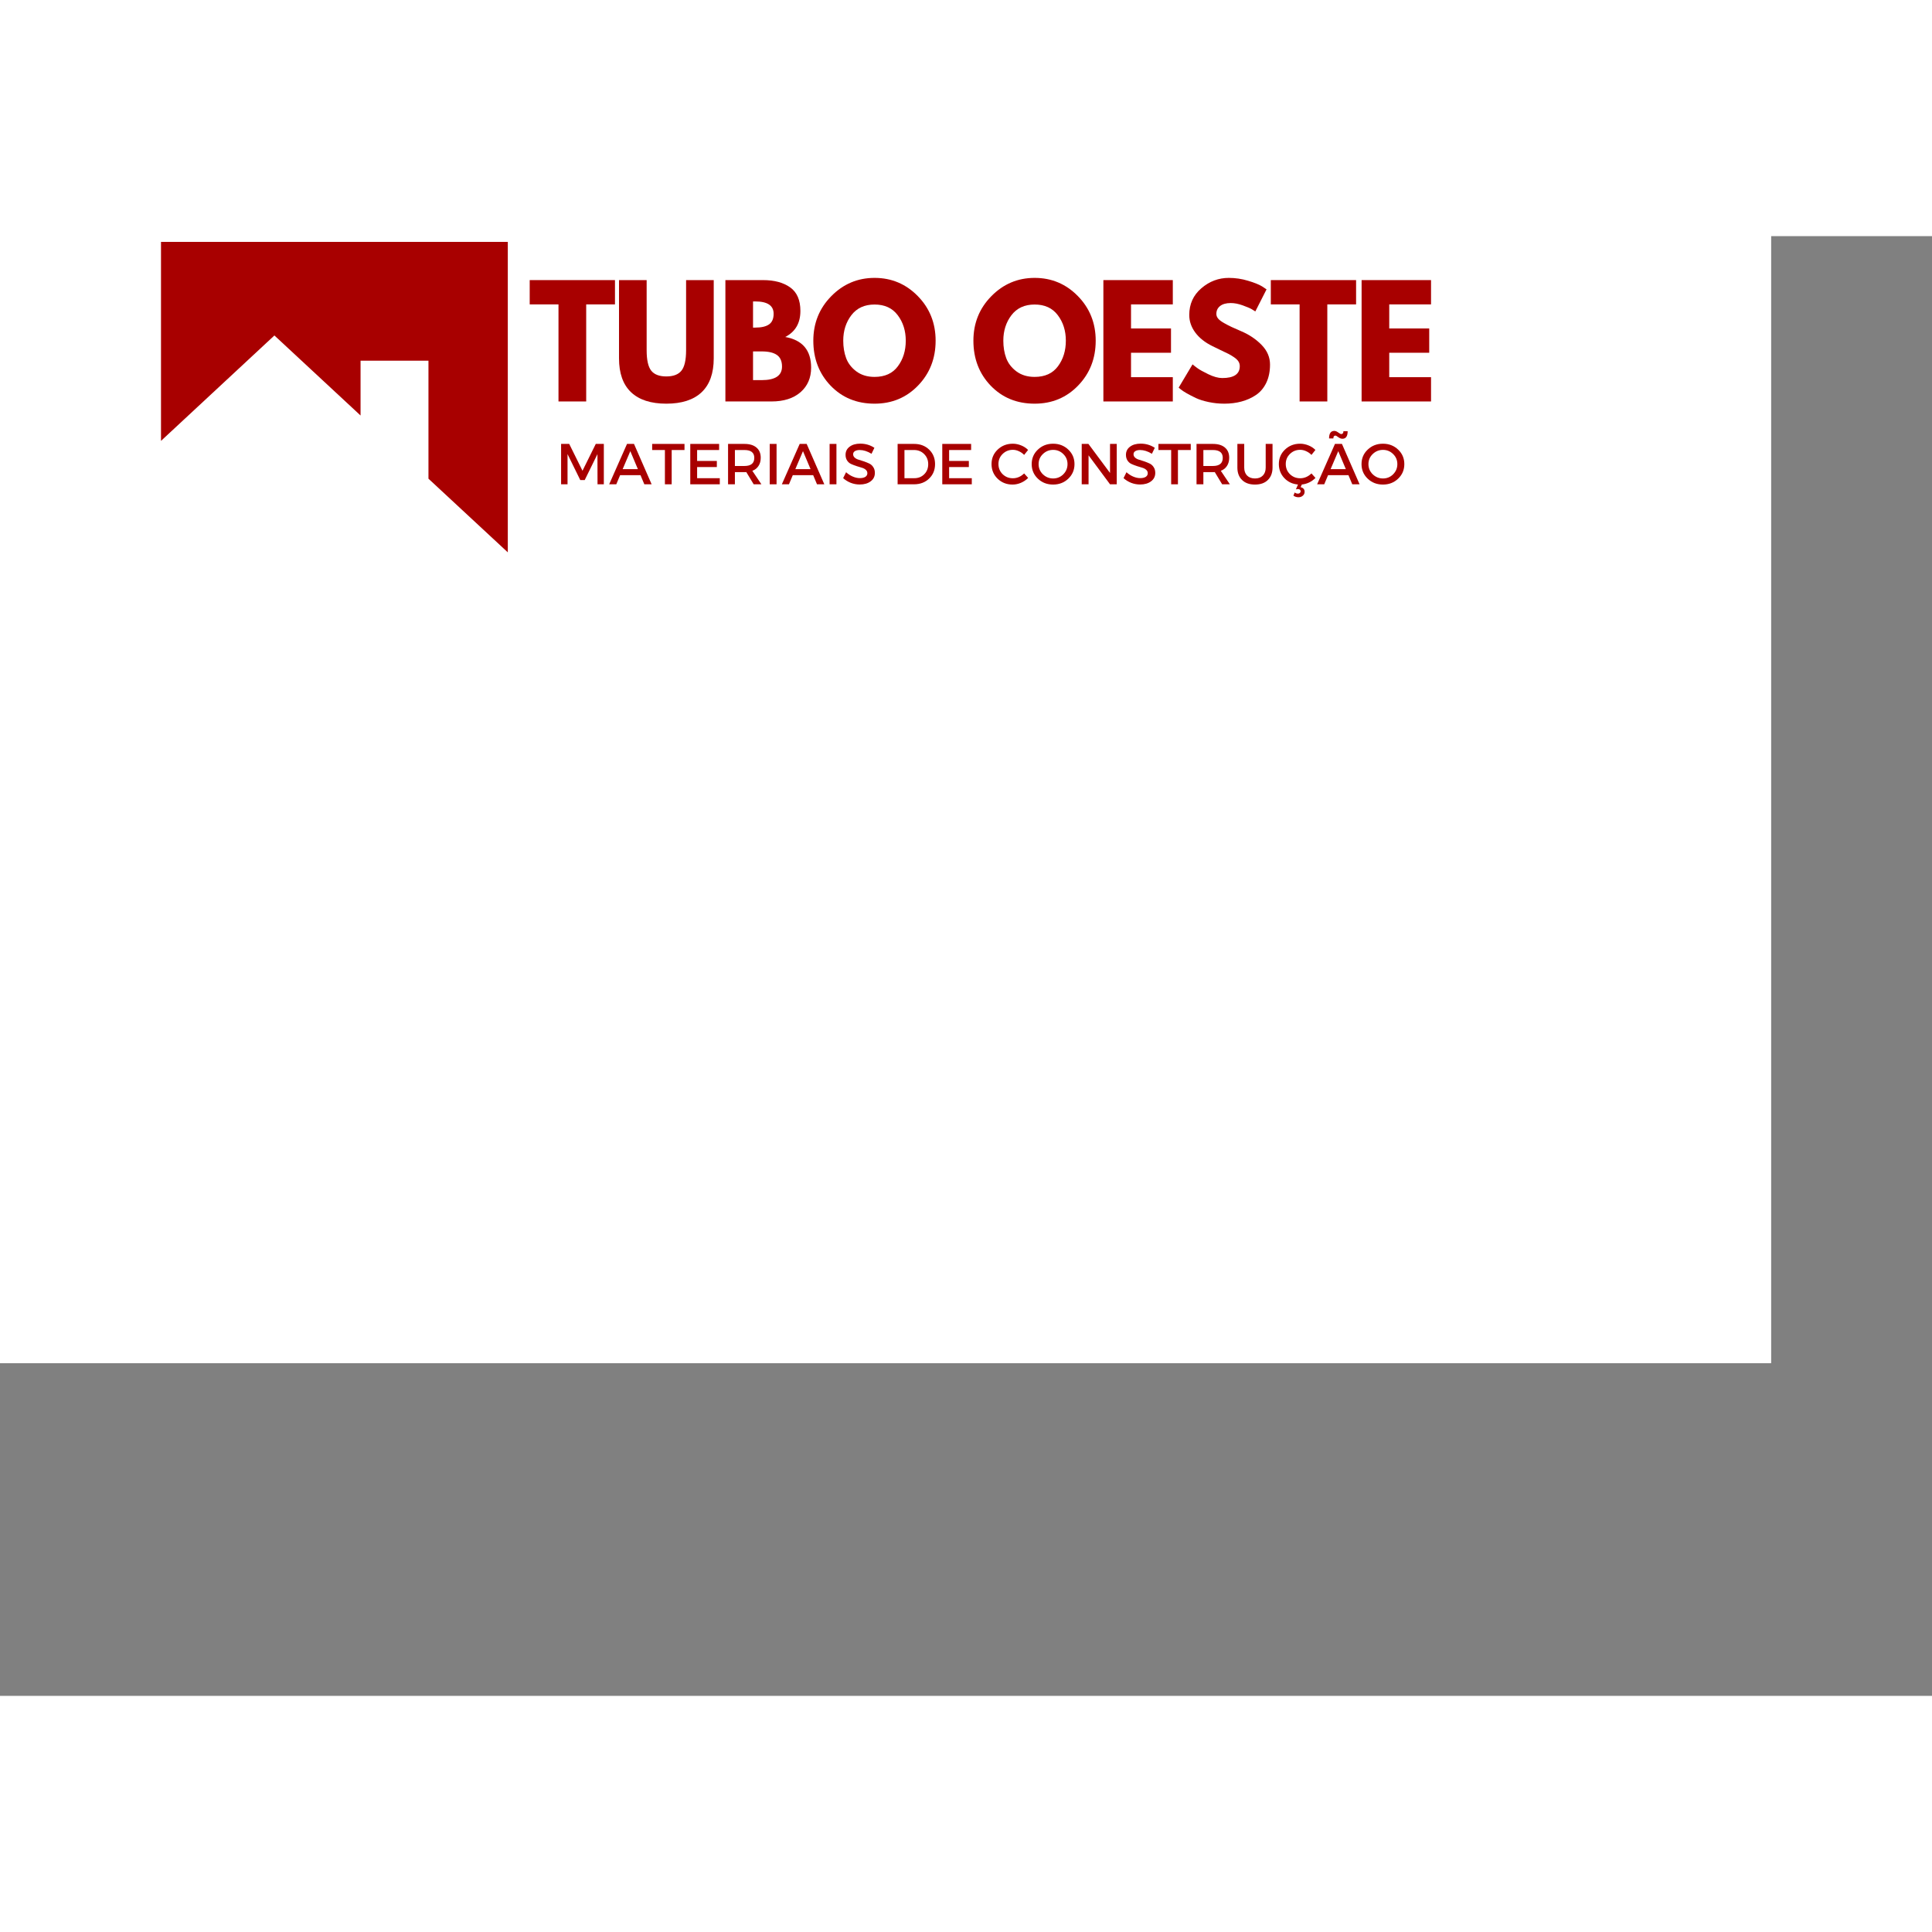<svg xmlns="http://www.w3.org/2000/svg" xmlns:xlink="http://www.w3.org/1999/xlink" width="150" height="150" viewBox="0 150 450 340" preserveAspectRatio="xMidYMid meet" version="1.0"><rect x="0" y="150" width="450" height="340" fill="#808080" stroke="none"/><defs><g/><clipPath id="5b9cd5ed05"><path d="M 37.5 151.293 L 118.277 151.293 L 118.277 224 L 37.5 224 Z M 37.5 151.293 " clip-rule="nonzero"/></clipPath></defs><rect x="-37.5" width="450" fill="#ffffff" y="-37.5" height="450" fill-opacity="1"/><rect x="-37.5" width="450" fill="#ffffff" y="-37.5" height="450" fill-opacity="1"/><g clip-path="url(#5b9cd5ed05)"><path fill="#a80000" d="M 99.797 206.496 L 99.797 179.016 L 83.98 179.016 L 83.98 191.777 L 63.914 173.137 L 37.5 197.691 L 37.5 151.34 L 118.277 151.34 L 118.277 223.652 Z M 99.797 206.496 " fill-opacity="1" fill-rule="nonzero"/></g><g fill="#a80000" fill-opacity="1"><g transform="translate(123.098, 188.507)"><g><path d="M 0.281 -22.609 L 0.281 -28.266 L 20.141 -28.266 L 20.141 -22.609 L 13.438 -22.609 L 13.438 0 L 6.984 0 L 6.984 -22.609 Z M 0.281 -22.609 "/></g></g></g><g fill="#a80000" fill-opacity="1"><g transform="translate(142.461, 188.507)"><g><path d="M 23.781 -28.266 L 23.781 -10.047 C 23.781 -6.566 22.844 -3.938 20.969 -2.156 C 19.094 -0.375 16.348 0.516 12.734 0.516 C 9.129 0.516 6.391 -0.375 4.516 -2.156 C 2.648 -3.938 1.719 -6.566 1.719 -10.047 L 1.719 -28.266 L 8.156 -28.266 L 8.156 -11.922 C 8.156 -9.641 8.516 -8.051 9.234 -7.156 C 9.953 -6.27 11.117 -5.828 12.734 -5.828 C 14.359 -5.828 15.531 -6.27 16.25 -7.156 C 16.977 -8.051 17.344 -9.641 17.344 -11.922 L 17.344 -28.266 Z M 23.781 -28.266 "/></g></g></g><g fill="#a80000" fill-opacity="1"><g transform="translate(166.896, 188.507)"><g><path d="M 2.062 -28.266 L 10.828 -28.266 C 13.473 -28.266 15.582 -27.695 17.156 -26.562 C 18.738 -25.438 19.531 -23.609 19.531 -21.078 C 19.531 -18.242 18.352 -16.223 16 -15.016 C 20.02 -14.305 22.031 -11.926 22.031 -7.875 C 22.031 -5.5 21.207 -3.594 19.562 -2.156 C 17.914 -0.719 15.656 0 12.781 0 L 2.062 0 Z M 8.5 -17.203 L 9.016 -17.203 C 10.453 -17.203 11.523 -17.453 12.234 -17.953 C 12.941 -18.453 13.297 -19.273 13.297 -20.422 C 13.297 -22.336 11.867 -23.297 9.016 -23.297 L 8.5 -23.297 Z M 8.5 -4.969 L 10.516 -4.969 C 13.672 -4.969 15.25 -6.02 15.25 -8.125 C 15.25 -9.375 14.852 -10.273 14.062 -10.828 C 13.281 -11.379 12.098 -11.656 10.516 -11.656 L 8.5 -11.656 Z M 8.5 -4.969 "/></g></g></g><g fill="#a80000" fill-opacity="1"><g transform="translate(188.658, 188.507)"><g><path d="M 0.781 -14.156 C 0.781 -18.238 2.176 -21.695 4.969 -24.531 C 7.758 -27.363 11.117 -28.781 15.047 -28.781 C 18.992 -28.781 22.348 -27.367 25.109 -24.547 C 27.879 -21.723 29.266 -18.258 29.266 -14.156 C 29.266 -10.02 27.906 -6.539 25.188 -3.719 C 22.469 -0.895 19.086 0.516 15.047 0.516 C 10.91 0.516 7.5 -0.879 4.812 -3.672 C 2.125 -6.473 0.781 -9.969 0.781 -14.156 Z M 7.75 -14.156 C 7.75 -12.664 7.973 -11.312 8.422 -10.094 C 8.879 -8.875 9.68 -7.836 10.828 -6.984 C 11.973 -6.141 13.379 -5.719 15.047 -5.719 C 17.441 -5.719 19.25 -6.539 20.469 -8.188 C 21.695 -9.832 22.312 -11.82 22.312 -14.156 C 22.312 -16.457 21.688 -18.438 20.438 -20.094 C 19.195 -21.75 17.398 -22.578 15.047 -22.578 C 12.711 -22.578 10.91 -21.75 9.641 -20.094 C 8.379 -18.438 7.75 -16.457 7.75 -14.156 Z M 7.75 -14.156 "/></g></g></g><g fill="#a80000" fill-opacity="1"><g transform="translate(217.65, 188.507)"><g/></g></g><g fill="#a80000" fill-opacity="1"><g transform="translate(225.944, 188.507)"><g><path d="M 0.781 -14.156 C 0.781 -18.238 2.176 -21.695 4.969 -24.531 C 7.758 -27.363 11.117 -28.781 15.047 -28.781 C 18.992 -28.781 22.348 -27.367 25.109 -24.547 C 27.879 -21.723 29.266 -18.258 29.266 -14.156 C 29.266 -10.02 27.906 -6.539 25.188 -3.719 C 22.469 -0.895 19.086 0.516 15.047 0.516 C 10.91 0.516 7.5 -0.879 4.812 -3.672 C 2.125 -6.473 0.781 -9.969 0.781 -14.156 Z M 7.75 -14.156 C 7.75 -12.664 7.973 -11.312 8.422 -10.094 C 8.879 -8.875 9.68 -7.836 10.828 -6.984 C 11.973 -6.141 13.379 -5.719 15.047 -5.719 C 17.441 -5.719 19.25 -6.539 20.469 -8.188 C 21.695 -9.832 22.312 -11.82 22.312 -14.156 C 22.312 -16.457 21.688 -18.438 20.438 -20.094 C 19.195 -21.75 17.398 -22.578 15.047 -22.578 C 12.711 -22.578 10.91 -21.75 9.641 -20.094 C 8.379 -18.438 7.75 -16.457 7.75 -14.156 Z M 7.75 -14.156 "/></g></g></g><g fill="#a80000" fill-opacity="1"><g transform="translate(254.936, 188.507)"><g><path d="M 18.234 -28.266 L 18.234 -22.609 L 8.5 -22.609 L 8.5 -17 L 17.812 -17 L 17.812 -11.344 L 8.5 -11.344 L 8.5 -5.656 L 18.234 -5.656 L 18.234 0 L 2.062 0 L 2.062 -28.266 Z M 18.234 -28.266 "/></g></g></g><g fill="#a80000" fill-opacity="1"><g transform="translate(273.751, 188.507)"><g><path d="M 12.469 -28.781 C 14 -28.781 15.492 -28.555 16.953 -28.109 C 18.422 -27.672 19.508 -27.234 20.219 -26.797 L 21.25 -26.109 L 18.641 -20.969 C 18.43 -21.102 18.145 -21.281 17.781 -21.5 C 17.414 -21.719 16.727 -22.008 15.719 -22.375 C 14.719 -22.738 13.785 -22.922 12.922 -22.922 C 11.848 -22.922 11.02 -22.691 10.438 -22.234 C 9.852 -21.773 9.562 -21.16 9.562 -20.391 C 9.562 -20.004 9.695 -19.645 9.969 -19.312 C 10.238 -18.977 10.707 -18.625 11.375 -18.25 C 12.039 -17.875 12.625 -17.57 13.125 -17.344 C 13.625 -17.113 14.398 -16.77 15.453 -16.312 C 17.273 -15.531 18.832 -14.473 20.125 -13.141 C 21.414 -11.805 22.062 -10.289 22.062 -8.594 C 22.062 -6.977 21.77 -5.562 21.188 -4.344 C 20.602 -3.133 19.801 -2.188 18.781 -1.5 C 17.77 -0.82 16.645 -0.316 15.406 0.016 C 14.176 0.348 12.844 0.516 11.406 0.516 C 10.176 0.516 8.969 0.391 7.781 0.141 C 6.594 -0.109 5.598 -0.422 4.797 -0.797 C 3.992 -1.18 3.27 -1.555 2.625 -1.922 C 1.988 -2.285 1.523 -2.594 1.234 -2.844 L 0.781 -3.219 L 4.016 -8.641 C 4.285 -8.41 4.66 -8.117 5.141 -7.766 C 5.617 -7.41 6.469 -6.938 7.688 -6.344 C 8.914 -5.75 10 -5.453 10.938 -5.453 C 13.656 -5.453 15.016 -6.375 15.016 -8.219 C 15.016 -8.613 14.914 -8.973 14.719 -9.297 C 14.52 -9.629 14.176 -9.961 13.688 -10.297 C 13.195 -10.629 12.766 -10.891 12.391 -11.078 C 12.016 -11.273 11.395 -11.57 10.531 -11.969 C 9.676 -12.375 9.047 -12.68 8.641 -12.891 C 6.922 -13.734 5.594 -14.785 4.656 -16.047 C 3.719 -17.316 3.25 -18.68 3.25 -20.141 C 3.25 -22.68 4.188 -24.754 6.062 -26.359 C 7.938 -27.973 10.07 -28.781 12.469 -28.781 Z M 12.469 -28.781 "/></g></g></g><g fill="#a80000" fill-opacity="1"><g transform="translate(295.718, 188.507)"><g><path d="M 0.281 -22.609 L 0.281 -28.266 L 20.141 -28.266 L 20.141 -22.609 L 13.438 -22.609 L 13.438 0 L 6.984 0 L 6.984 -22.609 Z M 0.281 -22.609 "/></g></g></g><g fill="#a80000" fill-opacity="1"><g transform="translate(315.081, 188.507)"><g><path d="M 18.234 -28.266 L 18.234 -22.609 L 8.5 -22.609 L 8.5 -17 L 17.812 -17 L 17.812 -11.344 L 8.5 -11.344 L 8.5 -5.656 L 18.234 -5.656 L 18.234 0 L 2.062 0 L 2.062 -28.266 Z M 18.234 -28.266 "/></g></g></g><g fill="#a80000" fill-opacity="1"><g transform="translate(129.456, 207.802)"><g><path d="M 11.188 0 L 9.719 0 L 9.703 -7.031 L 6.734 -0.984 L 5.703 -0.984 L 2.734 -7.031 L 2.734 0 L 1.234 0 L 1.234 -9.406 L 3.125 -9.406 L 6.219 -3.156 L 9.312 -9.406 L 11.188 -9.406 Z M 11.188 0 "/></g></g></g><g fill="#a80000" fill-opacity="1"><g transform="translate(141.873, 207.802)"><g><path d="M 7.312 -2.125 L 2.562 -2.125 L 1.672 0 L 0.016 0 L 4.172 -9.406 L 5.797 -9.406 L 9.906 0 L 8.203 0 Z M 6.703 -3.531 L 4.938 -7.719 L 3.156 -3.531 Z M 6.703 -3.531 "/></g></g></g><g fill="#a80000" fill-opacity="1"><g transform="translate(151.777, 207.802)"><g><path d="M 7.656 -7.984 L 4.672 -7.984 L 4.672 0 L 3.094 0 L 3.094 -7.984 L 0.125 -7.984 L 0.125 -9.406 L 7.656 -9.406 Z M 7.656 -7.984 "/></g></g></g><g fill="#a80000" fill-opacity="1"><g transform="translate(159.544, 207.802)"><g><path d="M 7.953 -7.984 L 2.828 -7.984 L 2.828 -5.438 L 7.422 -5.438 L 7.422 -4.016 L 2.828 -4.016 L 2.828 -1.422 L 8.109 -1.422 L 8.109 0 L 1.234 0 L 1.234 -9.406 L 7.953 -9.406 Z M 7.953 -7.984 "/></g></g></g><g fill="#a80000" fill-opacity="1"><g transform="translate(168.345, 207.802)"><g><path d="M 7.203 0 L 5.484 -2.844 C 5.391 -2.832 5.242 -2.828 5.047 -2.828 L 2.828 -2.828 L 2.828 0 L 1.234 0 L 1.234 -9.406 L 5.047 -9.406 C 6.254 -9.406 7.188 -9.125 7.844 -8.562 C 8.508 -8.008 8.844 -7.219 8.844 -6.188 C 8.844 -5.438 8.672 -4.801 8.328 -4.281 C 7.992 -3.758 7.516 -3.379 6.891 -3.141 L 9 0 Z M 2.828 -4.266 L 5.047 -4.266 C 6.578 -4.266 7.344 -4.895 7.344 -6.156 C 7.344 -7.375 6.578 -7.984 5.047 -7.984 L 2.828 -7.984 Z M 2.828 -4.266 "/></g></g></g><g fill="#a80000" fill-opacity="1"><g transform="translate(178.048, 207.802)"><g><path d="M 2.828 0 L 1.234 0 L 1.234 -9.406 L 2.828 -9.406 Z M 2.828 0 "/></g></g></g><g fill="#a80000" fill-opacity="1"><g transform="translate(182.092, 207.802)"><g><path d="M 7.312 -2.125 L 2.562 -2.125 L 1.672 0 L 0.016 0 L 4.172 -9.406 L 5.797 -9.406 L 9.906 0 L 8.203 0 Z M 6.703 -3.531 L 4.938 -7.719 L 3.156 -3.531 Z M 6.703 -3.531 "/></g></g></g><g fill="#a80000" fill-opacity="1"><g transform="translate(191.996, 207.802)"><g><path d="M 2.828 0 L 1.234 0 L 1.234 -9.406 L 2.828 -9.406 Z M 2.828 0 "/></g></g></g><g fill="#a80000" fill-opacity="1"><g transform="translate(196.041, 207.802)"><g><path d="M 4.328 -9.469 C 5.547 -9.469 6.645 -9.145 7.625 -8.5 L 6.953 -7.109 C 5.992 -7.691 5.078 -7.984 4.203 -7.984 C 3.734 -7.984 3.359 -7.895 3.078 -7.719 C 2.805 -7.551 2.672 -7.312 2.672 -7 C 2.672 -6.688 2.797 -6.422 3.047 -6.203 C 3.297 -5.984 3.609 -5.82 3.984 -5.719 C 4.367 -5.613 4.781 -5.484 5.219 -5.328 C 5.656 -5.172 6.062 -5.004 6.438 -4.828 C 6.812 -4.648 7.117 -4.375 7.359 -4 C 7.609 -3.633 7.734 -3.188 7.734 -2.656 C 7.734 -1.832 7.406 -1.176 6.75 -0.688 C 6.094 -0.195 5.238 0.047 4.188 0.047 C 3.477 0.047 2.785 -0.082 2.109 -0.344 C 1.441 -0.613 0.852 -0.977 0.344 -1.438 L 1.031 -2.812 C 1.508 -2.375 2.031 -2.035 2.594 -1.797 C 3.164 -1.555 3.707 -1.438 4.219 -1.438 C 4.77 -1.438 5.203 -1.535 5.516 -1.734 C 5.828 -1.941 5.984 -2.223 5.984 -2.578 C 5.984 -2.898 5.859 -3.172 5.609 -3.391 C 5.359 -3.609 5.039 -3.77 4.656 -3.875 C 4.281 -3.977 3.875 -4.102 3.438 -4.25 C 3 -4.395 2.594 -4.551 2.219 -4.719 C 1.844 -4.883 1.531 -5.148 1.281 -5.516 C 1.031 -5.891 0.906 -6.336 0.906 -6.859 C 0.906 -7.648 1.219 -8.281 1.844 -8.75 C 2.469 -9.227 3.297 -9.469 4.328 -9.469 Z M 4.328 -9.469 "/></g></g></g><g fill="#a80000" fill-opacity="1"><g transform="translate(204.386, 207.802)"><g/></g></g><g fill="#a80000" fill-opacity="1"><g transform="translate(207.839, 207.802)"><g><path d="M 1.234 -9.406 L 5.094 -9.406 C 6.5 -9.406 7.66 -8.961 8.578 -8.078 C 9.492 -7.191 9.953 -6.066 9.953 -4.703 C 9.953 -3.336 9.488 -2.211 8.562 -1.328 C 7.645 -0.441 6.473 0 5.047 0 L 1.234 0 Z M 2.828 -7.984 L 2.828 -1.422 L 5.141 -1.422 C 6.055 -1.422 6.82 -1.727 7.438 -2.344 C 8.051 -2.957 8.359 -3.738 8.359 -4.688 C 8.359 -5.633 8.039 -6.422 7.406 -7.047 C 6.781 -7.672 6 -7.984 5.062 -7.984 Z M 2.828 -7.984 "/></g></g></g><g fill="#a80000" fill-opacity="1"><g transform="translate(218.24, 207.802)"><g><path d="M 7.953 -7.984 L 2.828 -7.984 L 2.828 -5.438 L 7.422 -5.438 L 7.422 -4.016 L 2.828 -4.016 L 2.828 -1.422 L 8.109 -1.422 L 8.109 0 L 1.234 0 L 1.234 -9.406 L 7.953 -9.406 Z M 7.953 -7.984 "/></g></g></g><g fill="#a80000" fill-opacity="1"><g transform="translate(227.042, 207.802)"><g/></g></g><g fill="#a80000" fill-opacity="1"><g transform="translate(230.495, 207.802)"><g><path d="M 5.406 -9.453 C 6.062 -9.453 6.707 -9.32 7.344 -9.062 C 7.977 -8.812 8.52 -8.457 8.969 -8 L 8.047 -6.844 C 7.703 -7.207 7.297 -7.492 6.828 -7.703 C 6.367 -7.922 5.898 -8.031 5.422 -8.031 C 4.484 -8.031 3.688 -7.707 3.031 -7.062 C 2.383 -6.426 2.062 -5.648 2.062 -4.734 C 2.062 -3.797 2.383 -3.004 3.031 -2.359 C 3.688 -1.723 4.484 -1.406 5.422 -1.406 C 6.398 -1.406 7.273 -1.781 8.047 -2.531 L 8.984 -1.484 C 8.504 -1.004 7.941 -0.625 7.297 -0.344 C 6.648 -0.07 6 0.062 5.344 0.062 C 3.969 0.062 2.805 -0.395 1.859 -1.312 C 0.922 -2.227 0.453 -3.363 0.453 -4.719 C 0.453 -6.051 0.926 -7.172 1.875 -8.078 C 2.832 -8.992 4.008 -9.453 5.406 -9.453 Z M 5.406 -9.453 "/></g></g></g><g fill="#a80000" fill-opacity="1"><g transform="translate(239.848, 207.802)"><g><path d="M 1.891 -8.078 C 2.848 -8.992 4.031 -9.453 5.438 -9.453 C 6.844 -9.453 8.023 -8.992 8.984 -8.078 C 9.941 -7.172 10.422 -6.047 10.422 -4.703 C 10.422 -3.359 9.941 -2.227 8.984 -1.312 C 8.023 -0.395 6.844 0.062 5.438 0.062 C 4.031 0.062 2.848 -0.395 1.891 -1.312 C 0.93 -2.227 0.453 -3.359 0.453 -4.703 C 0.453 -6.047 0.93 -7.172 1.891 -8.078 Z M 5.453 -8.016 C 4.523 -8.016 3.727 -7.691 3.062 -7.047 C 2.395 -6.41 2.062 -5.629 2.062 -4.703 C 2.062 -3.773 2.395 -2.984 3.062 -2.328 C 3.738 -1.68 4.535 -1.359 5.453 -1.359 C 6.379 -1.359 7.164 -1.68 7.812 -2.328 C 8.469 -2.984 8.797 -3.773 8.797 -4.703 C 8.797 -5.629 8.469 -6.41 7.812 -7.047 C 7.164 -7.691 6.379 -8.016 5.453 -8.016 Z M 5.453 -8.016 "/></g></g></g><g fill="#a80000" fill-opacity="1"><g transform="translate(250.719, 207.802)"><g><path d="M 9.391 0 L 7.828 0 L 2.828 -6.75 L 2.828 0 L 1.234 0 L 1.234 -9.406 L 2.797 -9.406 L 7.828 -2.641 L 7.828 -9.406 L 9.391 -9.406 Z M 9.391 0 "/></g></g></g><g fill="#a80000" fill-opacity="1"><g transform="translate(261.349, 207.802)"><g><path d="M 4.328 -9.469 C 5.547 -9.469 6.645 -9.145 7.625 -8.5 L 6.953 -7.109 C 5.992 -7.691 5.078 -7.984 4.203 -7.984 C 3.734 -7.984 3.359 -7.895 3.078 -7.719 C 2.805 -7.551 2.672 -7.312 2.672 -7 C 2.672 -6.688 2.797 -6.422 3.047 -6.203 C 3.297 -5.984 3.609 -5.82 3.984 -5.719 C 4.367 -5.613 4.781 -5.484 5.219 -5.328 C 5.656 -5.172 6.062 -5.004 6.438 -4.828 C 6.812 -4.648 7.117 -4.375 7.359 -4 C 7.609 -3.633 7.734 -3.188 7.734 -2.656 C 7.734 -1.832 7.406 -1.176 6.75 -0.688 C 6.094 -0.195 5.238 0.047 4.188 0.047 C 3.477 0.047 2.785 -0.082 2.109 -0.344 C 1.441 -0.613 0.852 -0.977 0.344 -1.438 L 1.031 -2.812 C 1.508 -2.375 2.031 -2.035 2.594 -1.797 C 3.164 -1.555 3.707 -1.438 4.219 -1.438 C 4.77 -1.438 5.203 -1.535 5.516 -1.734 C 5.828 -1.941 5.984 -2.223 5.984 -2.578 C 5.984 -2.898 5.859 -3.172 5.609 -3.391 C 5.359 -3.609 5.039 -3.77 4.656 -3.875 C 4.281 -3.977 3.875 -4.102 3.438 -4.25 C 3 -4.395 2.594 -4.551 2.219 -4.719 C 1.844 -4.883 1.531 -5.148 1.281 -5.516 C 1.031 -5.891 0.906 -6.336 0.906 -6.859 C 0.906 -7.648 1.219 -8.281 1.844 -8.75 C 2.469 -9.227 3.297 -9.469 4.328 -9.469 Z M 4.328 -9.469 "/></g></g></g><g fill="#a80000" fill-opacity="1"><g transform="translate(269.693, 207.802)"><g><path d="M 7.656 -7.984 L 4.672 -7.984 L 4.672 0 L 3.094 0 L 3.094 -7.984 L 0.125 -7.984 L 0.125 -9.406 L 7.656 -9.406 Z M 7.656 -7.984 "/></g></g></g><g fill="#a80000" fill-opacity="1"><g transform="translate(277.46, 207.802)"><g><path d="M 7.203 0 L 5.484 -2.844 C 5.391 -2.832 5.242 -2.828 5.047 -2.828 L 2.828 -2.828 L 2.828 0 L 1.234 0 L 1.234 -9.406 L 5.047 -9.406 C 6.254 -9.406 7.188 -9.125 7.844 -8.562 C 8.508 -8.008 8.844 -7.219 8.844 -6.188 C 8.844 -5.438 8.672 -4.801 8.328 -4.281 C 7.992 -3.758 7.516 -3.379 6.891 -3.141 L 9 0 Z M 2.828 -4.266 L 5.047 -4.266 C 6.578 -4.266 7.344 -4.895 7.344 -6.156 C 7.344 -7.375 6.578 -7.984 5.047 -7.984 L 2.828 -7.984 Z M 2.828 -4.266 "/></g></g></g><g fill="#a80000" fill-opacity="1"><g transform="translate(287.163, 207.802)"><g><path d="M 9.234 -9.406 L 9.234 -3.891 C 9.234 -2.672 8.867 -1.707 8.141 -1 C 7.422 -0.289 6.422 0.062 5.141 0.062 C 3.867 0.062 2.867 -0.289 2.141 -1 C 1.41 -1.707 1.047 -2.672 1.047 -3.891 L 1.047 -9.406 L 2.641 -9.406 L 2.641 -3.891 C 2.641 -3.109 2.863 -2.488 3.312 -2.031 C 3.758 -1.582 4.375 -1.359 5.156 -1.359 C 5.926 -1.359 6.531 -1.582 6.969 -2.031 C 7.414 -2.477 7.641 -3.098 7.641 -3.891 L 7.641 -9.406 Z M 9.234 -9.406 "/></g></g></g><g fill="#a80000" fill-opacity="1"><g transform="translate(297.416, 207.802)"><g><path d="M 5.812 0.047 L 5.516 0.672 C 5.797 0.723 6.02 0.836 6.188 1.016 C 6.363 1.203 6.453 1.441 6.453 1.734 C 6.453 2.117 6.312 2.426 6.031 2.656 C 5.758 2.895 5.426 3.016 5.031 3.016 C 4.582 3.016 4.188 2.891 3.844 2.641 L 4.141 1.906 C 4.367 2.082 4.629 2.172 4.922 2.172 C 5.109 2.172 5.254 2.113 5.359 2 C 5.473 1.895 5.531 1.77 5.531 1.625 C 5.531 1.477 5.473 1.352 5.359 1.25 C 5.254 1.156 5.098 1.109 4.891 1.109 C 4.734 1.109 4.578 1.133 4.422 1.188 L 4.906 0.047 C 3.633 -0.055 2.57 -0.555 1.719 -1.453 C 0.875 -2.359 0.453 -3.445 0.453 -4.719 C 0.453 -6.051 0.926 -7.172 1.875 -8.078 C 2.832 -8.992 4.008 -9.453 5.406 -9.453 C 6.062 -9.453 6.707 -9.32 7.344 -9.062 C 7.977 -8.812 8.52 -8.457 8.969 -8 L 8.047 -6.844 C 7.703 -7.207 7.297 -7.492 6.828 -7.703 C 6.367 -7.922 5.898 -8.031 5.422 -8.031 C 4.484 -8.031 3.688 -7.707 3.031 -7.062 C 2.383 -6.426 2.062 -5.648 2.062 -4.734 C 2.062 -3.797 2.383 -3.004 3.031 -2.359 C 3.688 -1.723 4.484 -1.406 5.422 -1.406 C 6.398 -1.406 7.273 -1.781 8.047 -2.531 L 8.984 -1.484 C 8.078 -0.586 7.02 -0.078 5.812 0.047 Z M 5.812 0.047 "/></g></g></g><g fill="#a80000" fill-opacity="1"><g transform="translate(306.768, 207.802)"><g><path d="M 4.281 -11.344 C 3.957 -11.344 3.797 -11.125 3.797 -10.688 L 2.797 -10.688 C 2.797 -11.852 3.207 -12.438 4.031 -12.438 C 4.301 -12.438 4.602 -12.312 4.938 -12.062 C 5.27 -11.82 5.5 -11.703 5.625 -11.703 C 5.969 -11.703 6.141 -11.922 6.141 -12.359 L 7.125 -12.359 C 7.125 -11.191 6.719 -10.609 5.906 -10.609 C 5.602 -10.609 5.285 -10.727 4.953 -10.969 C 4.629 -11.219 4.406 -11.344 4.281 -11.344 Z M 7.312 -2.125 L 2.562 -2.125 L 1.672 0 L 0.016 0 L 4.172 -9.406 L 5.797 -9.406 L 9.906 0 L 8.203 0 Z M 6.703 -3.531 L 4.938 -7.719 L 3.156 -3.531 Z M 6.703 -3.531 "/></g></g></g><g fill="#a80000" fill-opacity="1"><g transform="translate(316.672, 207.802)"><g><path d="M 1.891 -8.078 C 2.848 -8.992 4.031 -9.453 5.438 -9.453 C 6.844 -9.453 8.023 -8.992 8.984 -8.078 C 9.941 -7.172 10.422 -6.047 10.422 -4.703 C 10.422 -3.359 9.941 -2.227 8.984 -1.312 C 8.023 -0.395 6.844 0.062 5.438 0.062 C 4.031 0.062 2.848 -0.395 1.891 -1.312 C 0.93 -2.227 0.453 -3.359 0.453 -4.703 C 0.453 -6.047 0.93 -7.172 1.891 -8.078 Z M 5.453 -8.016 C 4.523 -8.016 3.727 -7.691 3.062 -7.047 C 2.395 -6.41 2.062 -5.629 2.062 -4.703 C 2.062 -3.773 2.395 -2.984 3.062 -2.328 C 3.738 -1.68 4.535 -1.359 5.453 -1.359 C 6.379 -1.359 7.164 -1.68 7.812 -2.328 C 8.469 -2.984 8.797 -3.773 8.797 -4.703 C 8.797 -5.629 8.469 -6.41 7.812 -7.047 C 7.164 -7.691 6.379 -8.016 5.453 -8.016 Z M 5.453 -8.016 "/></g></g></g></svg>